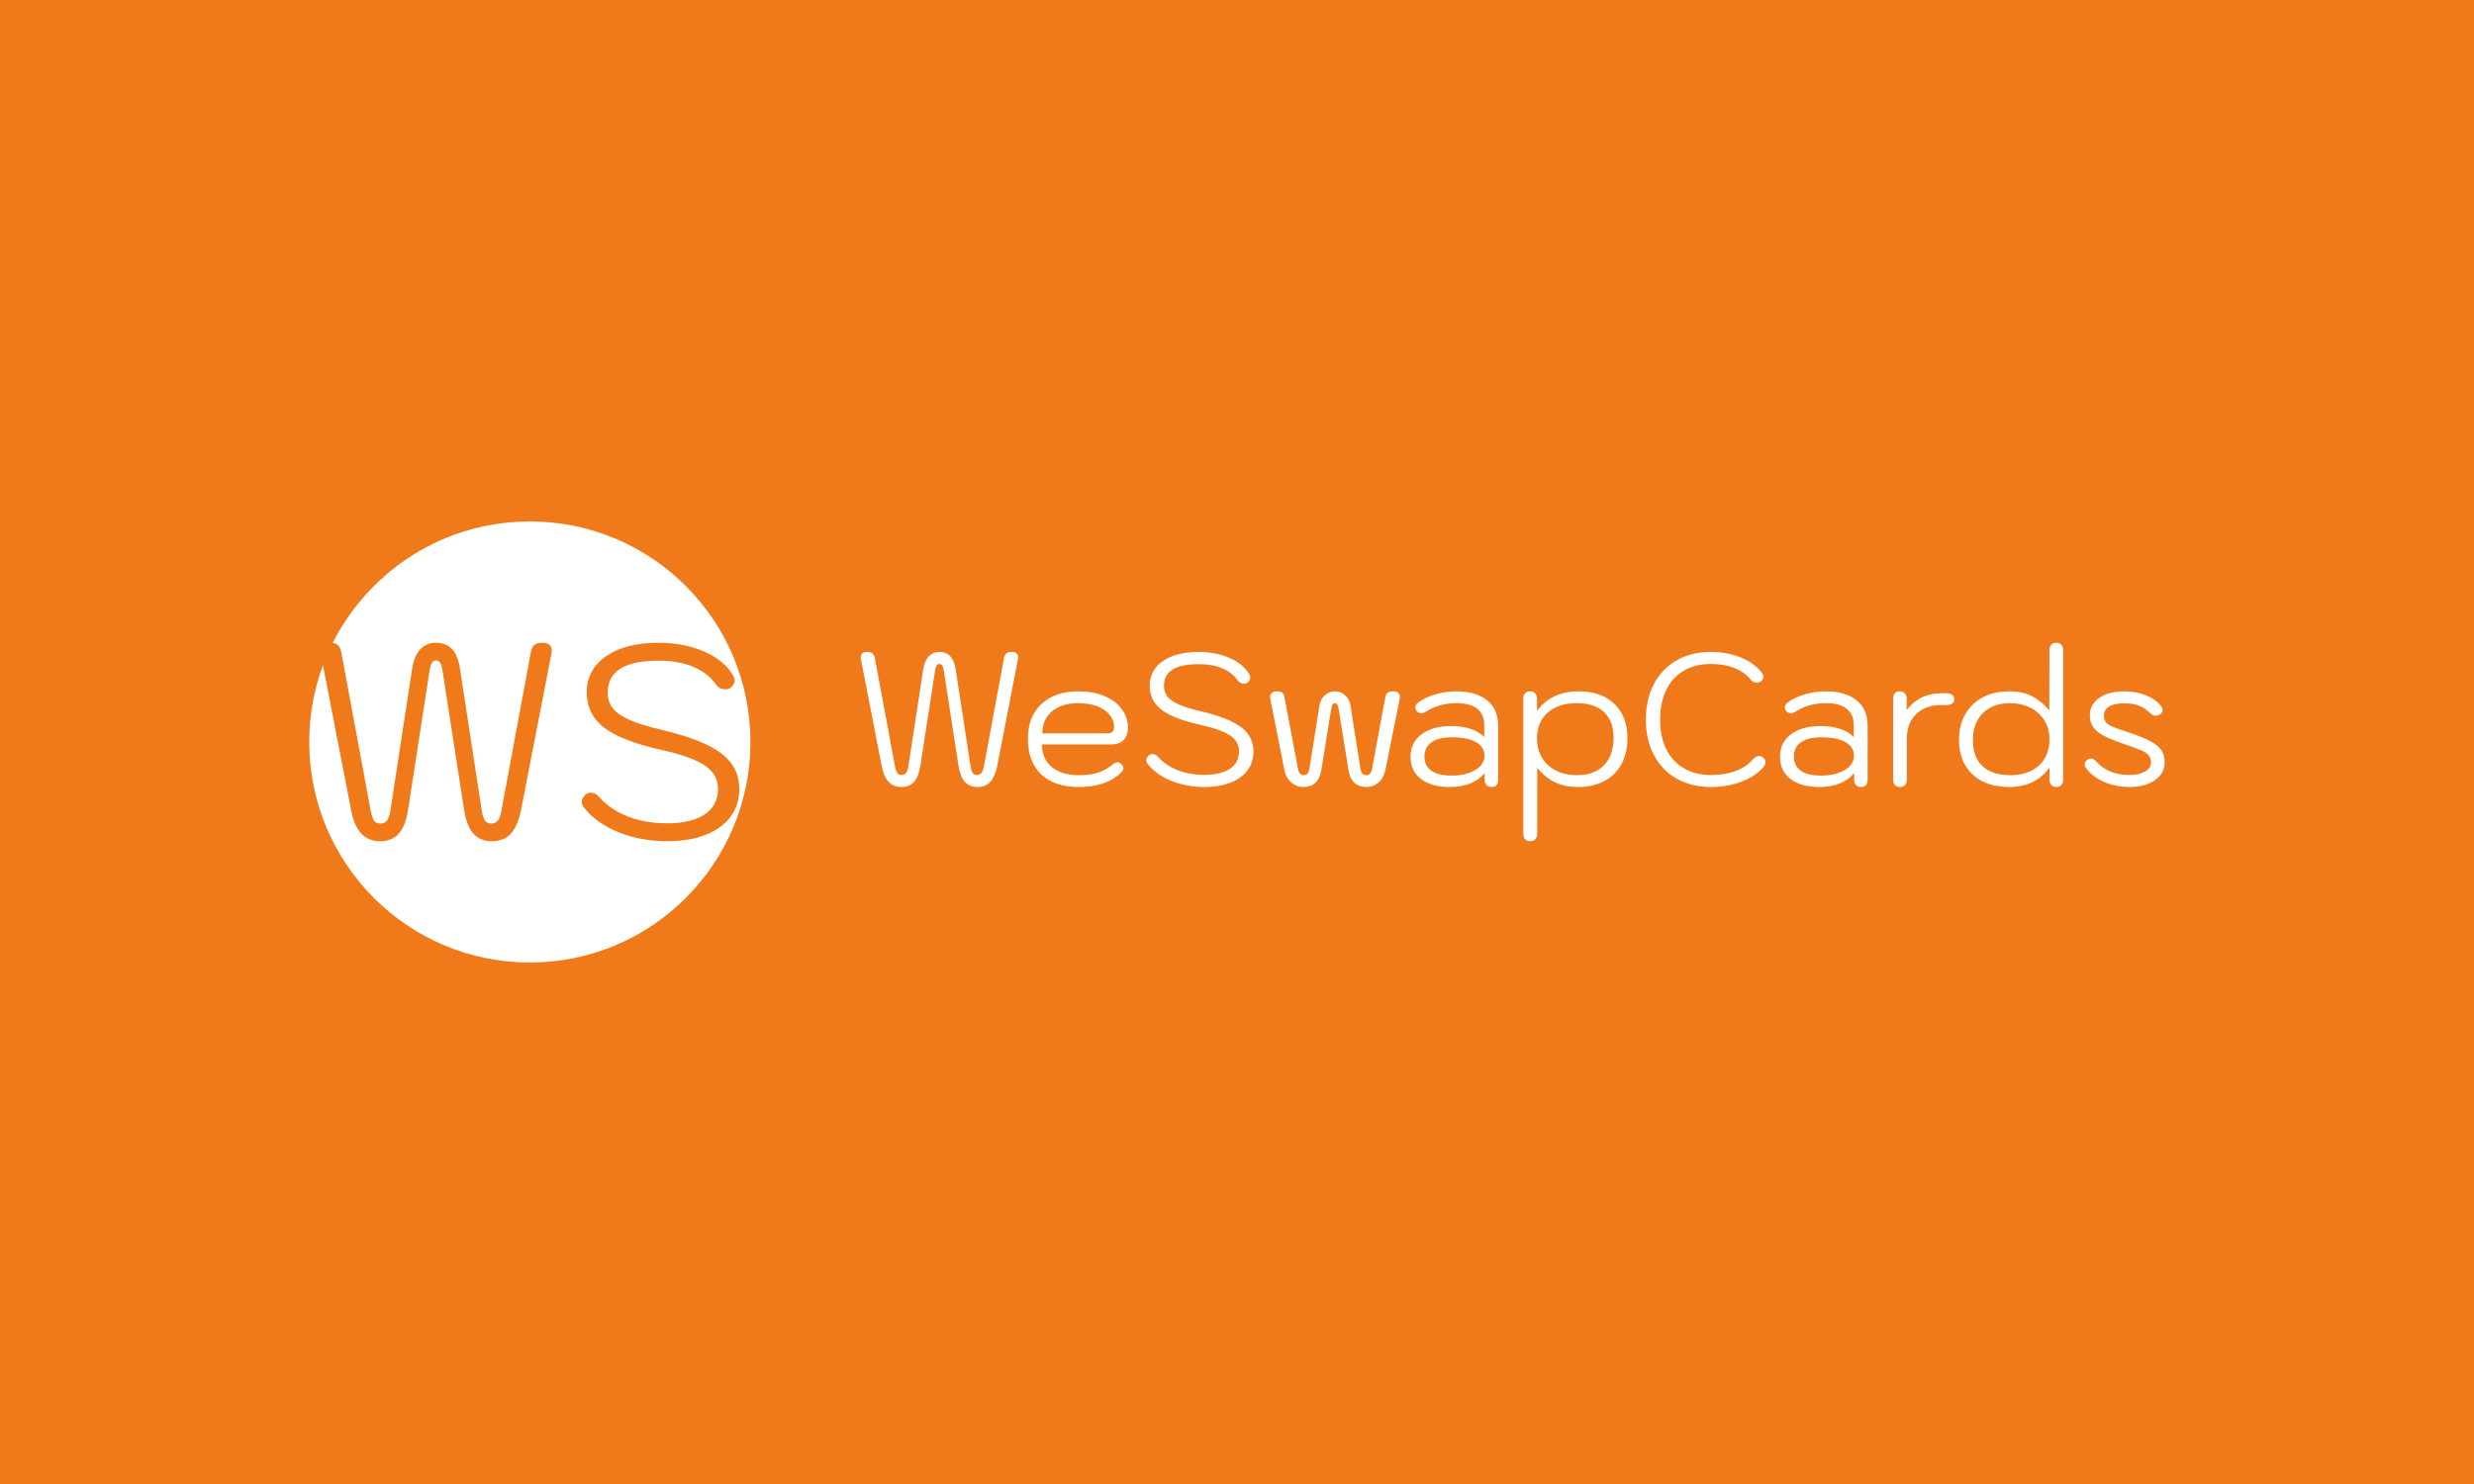 <svg xmlns="http://www.w3.org/2000/svg" version="1.1" xmlns:xlink="http://www.w3.org/1999/xlink" xmlns:svgjs="http://svgjs.dev/svgjs" width="100%" height="100%" viewBox="0 0 1000 600"><rect width="1000" height="600" x="0" y="0" fill="#f07a1a"/><g><circle r="166.667" cx="400.304" cy="422.527" fill="#ffffff" transform="matrix(0.535,0,0,0.535,0,73.941)"/><path d="M287.269 497.527Q278.328 497.527 272.888 491.682Q267.478 485.866 265.192 473.568L265.192 473.568L242.478 356.699Q242.072 354.616 242.072 353.777L242.072 353.777Q242.072 347.527 249.162 347.527L249.162 347.527Q253.531 347.527 255.412 349.407Q257.263 351.288 257.9 355.021L257.9 355.021L279.978 473.973Q281.019 479.818 282.697 482.017Q284.347 484.188 287.472 484.188L287.472 484.188Q290.828 484.188 292.478 481.786Q294.156 479.413 294.995 474.205L294.995 474.205L311.43 366.913Q312.906 357.307 317.593 352.417Q322.281 347.527 329.572 347.527L329.572 347.527Q344.561 347.527 347.483 366.913L347.483 366.913L363.947 474.205Q364.787 479.616 366.436 481.902Q368.114 484.188 371.442 484.188L371.442 484.188Q374.364 484.188 376.129 481.902Q377.894 479.616 378.936 473.973L378.936 473.973L401.013 355.021Q401.65 351.057 403.618 349.292Q405.614 347.527 409.781 347.527L409.781 347.527Q416.87 347.527 416.87 353.777L416.87 353.777Q416.87 354.616 416.436 356.699L416.436 356.699L393.722 473.568Q391.436 485.229 386.343 491.392Q381.222 497.527 371.644 497.527L371.644 497.527Q362.703 497.527 357.582 491.682Q352.489 485.866 350.608 473.771L350.608 473.771L334.347 368.563Q333.739 364.396 332.582 362.631Q331.453 360.866 329.572 360.866L329.572 360.866Q327.489 360.866 326.332 362.631Q325.203 364.396 324.567 368.563L324.567 368.563L308.305 473.771Q306.453 485.866 301.332 491.682Q296.239 497.527 287.269 497.527L287.269 497.527ZM504.138 497.527Q484.144 497.527 467.391 490.756Q450.608 483.985 441.233 472.122L441.233 472.122Q439.555 470.038 439.555 467.723L439.555 467.723Q439.555 464.83 442.68 462.11L442.68 462.11Q444.358 460.866 446.239 460.866L446.239 460.866Q449.972 460.866 452.894 464.396L452.894 464.396Q461.43 473.771 474.451 478.892Q487.472 483.985 504.138 483.985L504.138 483.985Q522.483 483.985 532.495 477.214Q542.477 470.443 542.477 457.943L542.477 457.943Q542.477 447.122 532.784 440.438Q523.12 433.782 499.972 428.574L499.972 428.574Q469.763 421.89 456.54 411.792Q443.317 401.693 443.317 385.027L443.317 385.027Q443.317 367.723 458.016 357.625Q472.686 347.527 497.686 347.527L497.686 347.527Q516.638 347.527 531.974 354.182Q547.281 360.866 553.733 372.122L553.733 372.122Q554.977 374.205 554.977 376.057L554.977 376.057Q554.977 379.413 551.447 381.902L551.447 381.902Q549.972 382.741 548.12 382.741L548.12 382.741Q543.519 382.741 541.031 379.182L541.031 379.182Q534.983 370.443 523.93 365.756Q512.906 361.068 497.686 361.068L497.686 361.068Q459.144 361.068 459.144 385.027L459.144 385.027Q459.144 392.318 463.108 397.208Q467.072 402.098 475.927 405.976Q484.781 409.824 500.608 413.557L500.608 413.557Q531.453 420.848 544.995 431.178Q558.537 441.479 558.537 457.943L558.537 457.943Q558.537 476.288 543.837 486.907Q529.138 497.527 504.138 497.527L504.138 497.527Z " fill="#f07a1a" transform="matrix(0.535,0,0,0.535,0,73.941)"/><path d="M681.061 456.551Q674.976 456.551 671.275 452.574Q667.592 448.616 666.037 440.248L666.037 440.248L650.58 360.719Q650.304 359.301 650.304 358.73L650.304 358.73Q650.304 354.477 655.129 354.477L655.129 354.477Q658.102 354.477 659.382 355.757Q660.642 357.037 661.075 359.577L661.075 359.577L676.099 440.524Q676.807 444.501 677.95 445.997Q679.072 447.474 681.198 447.474L681.198 447.474Q683.482 447.474 684.605 445.84Q685.747 444.225 686.318 440.681L686.318 440.681L697.502 367.67Q698.506 361.133 701.696 357.805Q704.886 354.477 709.848 354.477L709.848 354.477Q720.047 354.477 722.036 367.67L722.036 367.67L733.24 440.681Q733.811 444.363 734.933 445.919Q736.075 447.474 738.339 447.474L738.339 447.474Q740.328 447.474 741.529 445.919Q742.73 444.363 743.439 440.524L743.439 440.524L758.463 359.577Q758.896 356.88 760.235 355.678Q761.594 354.477 764.429 354.477L764.429 354.477Q769.253 354.477 769.253 358.73L769.253 358.73Q769.253 359.301 768.958 360.719L768.958 360.719L753.501 440.248Q751.945 448.183 748.48 452.377Q744.995 456.551 738.477 456.551L738.477 456.551Q732.393 456.551 728.908 452.574Q725.442 448.616 724.162 440.386L724.162 440.386L713.097 368.792Q712.683 365.957 711.895 364.756Q711.128 363.554 709.848 363.554L709.848 363.554Q708.43 363.554 707.642 364.756Q706.874 365.957 706.441 368.792L706.441 368.792L695.375 440.386Q694.115 448.616 690.63 452.574Q687.165 456.551 681.061 456.551L681.061 456.551ZM815.171 456.551Q796.741 456.551 786.679 447.061Q776.617 437.55 776.617 420.124L776.617 420.124Q776.617 403.388 786.817 393.818Q797.036 384.249 814.757 384.249L814.757 384.249Q825.665 384.249 834.172 387.714Q842.678 391.2 847.423 397.5Q852.188 403.821 852.188 411.894L852.188 411.894Q852.188 417.84 848.841 421.109Q845.513 424.378 839.705 424.378L839.705 424.378L787.25 424.378Q787.25 435.286 794.614 441.449Q801.998 447.612 815.171 447.612L815.171 447.612Q823.263 447.612 829.072 445.84Q834.88 444.068 839.98 440.11L839.98 440.11Q842.678 437.846 844.391 437.846L844.391 437.846Q845.651 437.846 846.793 438.968L846.793 438.968Q848.782 440.681 848.782 442.512L848.782 442.512Q848.782 443.93 847.069 445.643L847.069 445.643Q841.26 451.156 833.463 453.854Q825.665 456.551 815.171 456.551L815.171 456.551ZM787.526 416.009L836.594 416.009Q839.134 416.009 840.413 414.946Q841.693 413.883 841.693 411.047L841.693 411.047Q841.693 405.948 838.287 401.832Q834.88 397.717 828.717 395.453Q822.554 393.188 814.757 393.188L814.757 393.188Q802.136 393.188 794.831 399.351Q787.526 405.514 787.526 416.009L787.526 416.009ZM910.018 456.551Q896.412 456.551 884.992 451.944Q873.591 447.336 867.212 439.263L867.212 439.263Q866.07 437.846 866.07 436.27L866.07 436.27Q866.07 434.301 868.196 432.451L868.196 432.451Q869.338 431.604 870.618 431.604L870.618 431.604Q873.158 431.604 875.147 434.006L875.147 434.006Q880.956 440.386 889.816 443.871Q898.677 447.336 910.018 447.336L910.018 447.336Q922.502 447.336 929.295 442.729Q936.108 438.121 936.108 429.615L936.108 429.615Q936.108 422.251 929.512 417.703Q922.915 413.174 907.183 409.63L907.183 409.63Q886.626 405.081 877.628 398.209Q868.629 391.337 868.629 379.996L868.629 379.996Q868.629 368.221 878.612 361.349Q888.615 354.477 905.627 354.477L905.627 354.477Q918.524 354.477 928.941 359.006Q939.376 363.554 943.767 371.214L943.767 371.214Q944.614 372.632 944.614 373.892L944.614 373.892Q944.614 376.176 942.212 377.869L942.212 377.869Q941.208 378.44 939.928 378.44L939.928 378.44Q936.817 378.44 935.123 376.018L935.123 376.018Q931.008 370.072 923.486 366.882Q915.984 363.692 905.627 363.692L905.627 363.692Q879.4 363.692 879.4 379.996L879.4 379.996Q879.4 384.958 882.098 388.285Q884.795 391.613 890.82 394.252Q896.846 396.87 907.616 399.41L907.616 399.41Q928.586 404.372 937.801 411.402Q947.016 418.411 947.016 429.615L947.016 429.615Q947.016 442.099 937.033 449.325Q927.031 456.551 910.018 456.551L910.018 456.551ZM984.88 456.551Q979.485 456.551 975.528 453.086Q971.55 449.601 970.408 443.792L970.408 443.792L959.638 389.486Q959.224 387.222 960.642 385.745Q962.06 384.249 964.462 384.249L964.462 384.249Q967.297 384.249 968.636 385.174Q969.995 386.1 970.408 388.502L970.408 388.502L980.627 442.65Q981.474 447.612 984.88 447.612L984.88 447.612Q986.869 447.612 987.854 446.49Q988.838 445.348 989.271 442.65L989.271 442.65L996.931 394.882Q997.64 390.195 1000.889 387.222Q1004.157 384.249 1008.548 384.249L1008.548 384.249Q1012.939 384.249 1016.286 387.222Q1019.614 390.195 1020.323 394.882L1020.323 394.882L1027.825 442.65Q1028.258 445.348 1029.321 446.49Q1030.385 447.612 1032.373 447.612L1032.373 447.612Q1035.78 447.612 1036.626 442.65L1036.626 442.65L1046.688 388.502Q1047.121 386.1 1048.46 385.174Q1049.799 384.249 1052.634 384.249L1052.634 384.249Q1055.332 384.249 1056.691 385.804Q1058.03 387.36 1057.596 389.486L1057.596 389.486L1046.688 443.792Q1045.408 449.739 1041.45 453.145Q1037.473 456.551 1032.373 456.551L1032.373 456.551Q1020.894 456.551 1018.767 443.516L1018.767 443.516L1011.246 396.87Q1010.537 393.188 1008.548 393.188L1008.548 393.188Q1006.422 393.188 1005.851 396.87L1005.851 396.87L998.349 443.516Q996.222 456.551 984.88 456.551L984.88 456.551ZM1095.323 456.551Q1081.422 456.551 1073.545 450.447Q1065.689 444.363 1065.689 433.593L1065.689 433.593Q1065.689 422.96 1073.979 416.718Q1082.268 410.476 1096.583 410.476L1096.583 410.476Q1104.951 410.476 1111.41 412.741Q1117.848 415.005 1121.393 418.845L1121.393 418.845L1121.393 409.767Q1121.393 401.694 1116.076 397.441Q1110.76 393.188 1100.56 393.188L1100.56 393.188Q1087.368 393.188 1077.739 399.41L1077.739 399.41Q1075.318 400.828 1073.762 400.828L1073.762 400.828Q1072.344 400.828 1070.927 399.706L1070.927 399.706Q1069.371 398.426 1069.371 396.437L1069.371 396.437Q1069.371 394.311 1071.222 392.893L1071.222 392.893Q1076.322 388.935 1084.178 386.592Q1092.054 384.249 1100.285 384.249L1100.285 384.249Q1115.308 384.249 1123.598 391.062Q1131.888 397.855 1131.888 410.201L1131.888 410.201L1131.888 451.018Q1131.888 456.551 1126.788 456.551L1126.788 456.551Q1124.523 456.551 1123.106 455.055Q1121.688 453.578 1121.688 451.156L1121.688 451.156L1121.688 446.056Q1112.887 456.551 1095.323 456.551L1095.323 456.551ZM1096.583 447.907Q1107.649 447.907 1114.6 443.713Q1121.55 439.539 1121.55 432.884L1121.55 432.884Q1121.55 426.209 1115.092 422.605Q1108.633 418.982 1096.878 418.982L1096.878 418.982Q1086.955 418.982 1081.559 422.743Q1076.184 426.504 1076.184 433.593L1076.184 433.593Q1076.184 440.524 1081.422 444.225Q1086.659 447.907 1096.583 447.907L1096.583 447.907ZM1155.988 497.527Q1153.586 497.527 1152.228 496.03Q1150.889 494.553 1150.889 491.856L1150.889 491.856L1150.889 389.92Q1150.889 387.222 1152.228 385.745Q1153.586 384.249 1155.988 384.249L1155.988 384.249Q1158.548 384.249 1159.887 385.804Q1161.246 387.36 1161.246 389.92L1161.246 389.92L1161.246 398.997Q1172.154 384.249 1192.711 384.249L1192.711 384.249Q1209.861 384.249 1219.726 393.74Q1229.571 403.25 1229.571 419.829L1229.571 419.829Q1229.571 431.033 1225.042 439.322Q1220.493 447.612 1212.066 452.082Q1203.619 456.551 1192.277 456.551L1192.277 456.551Q1182.511 456.551 1175.068 453.086Q1167.625 449.601 1161.383 442.099L1161.383 442.099L1161.383 491.856Q1161.383 494.396 1159.966 495.971Q1158.548 497.527 1155.988 497.527L1155.988 497.527ZM1191.569 447.612Q1204.485 447.612 1211.771 440.169Q1219.076 432.726 1219.076 419.553L1219.076 419.553Q1219.076 406.794 1211.928 399.981Q1204.761 393.188 1191.431 393.188L1191.431 393.188Q1177.392 393.188 1169.319 400.336Q1161.246 407.503 1161.246 419.829L1161.246 419.829Q1161.246 428.06 1164.987 434.36Q1168.748 440.681 1175.62 444.147Q1182.511 447.612 1191.569 447.612L1191.569 447.612ZM1292.658 456.551Q1277.91 456.551 1266.785 450.25Q1255.66 443.93 1249.556 432.372Q1243.472 420.833 1243.472 405.652L1243.472 405.652Q1243.472 390.353 1249.556 378.716Q1255.66 367.099 1266.785 360.778Q1277.91 354.477 1292.52 354.477L1292.52 354.477Q1304.709 354.477 1314.987 358.593Q1325.265 362.708 1331.074 370.072L1331.074 370.072Q1332.216 371.352 1332.216 373.183L1332.216 373.183Q1332.216 375.467 1330.227 376.885L1330.227 376.885Q1328.947 377.731 1327.392 377.731L1327.392 377.731Q1324.694 377.731 1322.863 375.605L1322.863 375.605Q1318.314 369.796 1310.517 366.666Q1302.72 363.554 1292.52 363.554L1292.52 363.554Q1280.746 363.554 1272.102 368.654Q1263.458 373.754 1258.85 383.264Q1254.243 392.755 1254.243 405.652L1254.243 405.652Q1254.243 418.411 1258.85 427.843Q1263.458 437.275 1272.18 442.374Q1280.883 447.474 1292.658 447.474L1292.658 447.474Q1303.566 447.474 1311.718 444.284Q1319.87 441.095 1324.556 435.424L1324.556 435.424Q1326.683 433.159 1329.085 433.159L1329.085 433.159Q1330.798 433.159 1331.92 434.144L1331.92 434.144Q1333.909 435.857 1333.909 437.846L1333.909 437.846Q1333.909 439.539 1332.629 441.095L1332.629 441.095Q1326.821 448.183 1316.129 452.377Q1305.417 456.551 1292.658 456.551L1292.658 456.551ZM1374.451 456.551Q1360.57 456.551 1352.694 450.447Q1344.837 444.363 1344.837 433.593L1344.837 433.593Q1344.837 422.96 1353.127 416.718Q1361.416 410.476 1375.731 410.476L1375.731 410.476Q1384.099 410.476 1390.558 412.741Q1396.997 415.005 1400.541 418.845L1400.541 418.845L1400.541 409.767Q1400.541 401.694 1395.224 397.441Q1389.908 393.188 1379.709 393.188L1379.709 393.188Q1366.516 393.188 1356.888 399.41L1356.888 399.41Q1354.466 400.828 1352.91 400.828L1352.91 400.828Q1351.492 400.828 1350.075 399.706L1350.075 399.706Q1348.519 398.426 1348.519 396.437L1348.519 396.437Q1348.519 394.311 1350.35 392.893L1350.35 392.893Q1355.47 388.935 1363.326 386.592Q1371.202 384.249 1379.413 384.249L1379.413 384.249Q1394.456 384.249 1402.746 391.062Q1411.036 397.855 1411.036 410.201L1411.036 410.201L1411.036 451.018Q1411.036 456.551 1405.936 456.551L1405.936 456.551Q1403.671 456.551 1402.254 455.055Q1400.836 453.578 1400.836 451.156L1400.836 451.156L1400.836 446.056Q1392.035 456.551 1374.451 456.551L1374.451 456.551ZM1375.731 447.907Q1386.797 447.907 1393.748 443.713Q1400.679 439.539 1400.679 432.884L1400.679 432.884Q1400.679 426.209 1394.24 422.605Q1387.781 418.982 1376.026 418.982L1376.026 418.982Q1366.103 418.982 1360.707 422.743Q1355.312 426.504 1355.312 433.593L1355.312 433.593Q1355.312 440.524 1360.57 444.225Q1365.807 447.907 1375.731 447.907L1375.731 447.907ZM1435.412 456.551Q1433.01 456.551 1431.671 455.055Q1430.312 453.578 1430.312 450.881L1430.312 450.881L1430.312 389.92Q1430.312 387.222 1431.592 385.745Q1432.872 384.249 1435.412 384.249L1435.412 384.249Q1437.834 384.249 1439.173 385.745Q1440.532 387.222 1440.532 389.92L1440.532 389.92L1440.532 398.426Q1450.16 385.667 1467.172 385.667L1467.172 385.667L1470.717 385.667Q1473.414 385.667 1474.97 386.868Q1476.525 388.069 1476.525 390.195L1476.525 390.195Q1476.525 392.322 1474.97 393.464Q1473.414 394.606 1470.717 394.606L1470.717 394.606L1466.759 394.606Q1454.709 394.606 1447.679 401.478Q1440.669 408.35 1440.669 420.124L1440.669 420.124L1440.669 450.881Q1440.669 453.44 1439.311 454.996Q1437.972 456.551 1435.412 456.551L1435.412 456.551ZM1517.934 456.551Q1500.35 456.551 1490.21 446.982Q1480.069 437.412 1480.069 420.833L1480.069 420.833Q1480.069 410.338 1484.539 402.049Q1489.009 393.74 1497.594 388.994Q1506.159 384.249 1518.209 384.249L1518.209 384.249Q1528.429 384.249 1535.576 388.069Q1542.743 391.908 1548.276 398.702L1548.276 398.702L1548.414 353.197Q1548.414 350.5 1549.753 349.023Q1551.112 347.527 1553.652 347.527L1553.652 347.527Q1556.074 347.527 1557.413 349.023Q1558.752 350.5 1558.752 353.197L1558.752 353.197L1558.752 450.881Q1558.752 453.578 1557.413 455.055Q1556.074 456.551 1553.652 456.551L1553.652 456.551Q1551.25 456.551 1549.832 455.055Q1548.414 453.578 1548.414 450.881L1548.414 450.881L1548.414 441.803Q1543.452 449.03 1535.714 452.791Q1527.995 456.551 1517.934 456.551L1517.934 456.551ZM1518.78 447.612Q1532.524 447.612 1540.479 440.327Q1548.414 433.022 1548.414 420.4L1548.414 420.4Q1548.414 412.032 1544.378 405.869Q1540.322 399.706 1533.587 396.437Q1526.853 393.188 1518.918 393.188L1518.918 393.188Q1505.588 393.188 1498.086 400.769Q1490.564 408.35 1490.564 420.833L1490.564 420.833Q1490.564 434.144 1497.948 440.878Q1505.312 447.612 1518.78 447.612L1518.78 447.612ZM1608.666 456.551Q1598.742 456.551 1589.941 452.791Q1581.159 449.03 1576.059 442.374L1576.059 442.374Q1575.055 440.957 1575.055 439.539L1575.055 439.539Q1575.055 438.121 1575.843 437.058Q1576.63 435.995 1577.89 435.424L1577.89 435.424Q1579.032 435.01 1579.741 435.01L1579.741 435.01Q1581.021 435.01 1581.947 435.64Q1582.852 436.27 1584.132 437.688L1584.132 437.688Q1593.347 447.474 1608.666 447.474L1608.666 447.474Q1616.03 447.474 1620.579 444.934Q1625.108 442.374 1625.108 437.846L1625.108 437.846Q1625.108 434.577 1623.335 432.529Q1621.563 430.462 1617.389 428.69Q1613.195 426.918 1603.704 423.669L1603.704 423.669Q1594.489 420.538 1589.232 417.703Q1583.994 414.867 1581.435 411.264Q1578.895 407.641 1578.895 402.403L1578.895 402.403Q1578.895 394.173 1586.042 389.211Q1593.209 384.249 1605.122 384.249L1605.122 384.249Q1613.904 384.249 1621.425 387.301Q1628.927 390.353 1632.767 395.453L1632.767 395.453Q1633.889 397.008 1633.889 398.426L1633.889 398.426Q1633.889 400.552 1631.625 401.832L1631.625 401.832Q1630.207 402.679 1628.79 402.679L1628.79 402.679Q1626.387 402.679 1624.261 400.552L1624.261 400.552Q1620.579 396.87 1616.168 395.098Q1611.777 393.326 1604.984 393.326L1604.984 393.326Q1597.463 393.326 1593.485 395.728Q1589.527 398.15 1589.527 402.541L1589.527 402.541Q1589.527 405.79 1591.162 407.72Q1592.776 409.63 1596.399 411.106Q1600.022 412.603 1609.08 415.576L1609.08 415.576Q1619.299 418.982 1624.891 422.034Q1630.503 425.086 1632.984 428.768Q1635.465 432.451 1635.465 437.846L1635.465 437.846Q1635.465 446.352 1628.022 451.452Q1620.579 456.551 1608.666 456.551L1608.666 456.551Z " fill="#ffffff" transform="matrix(0.535,0,0,0.535,0,73.941)"/></g></svg>